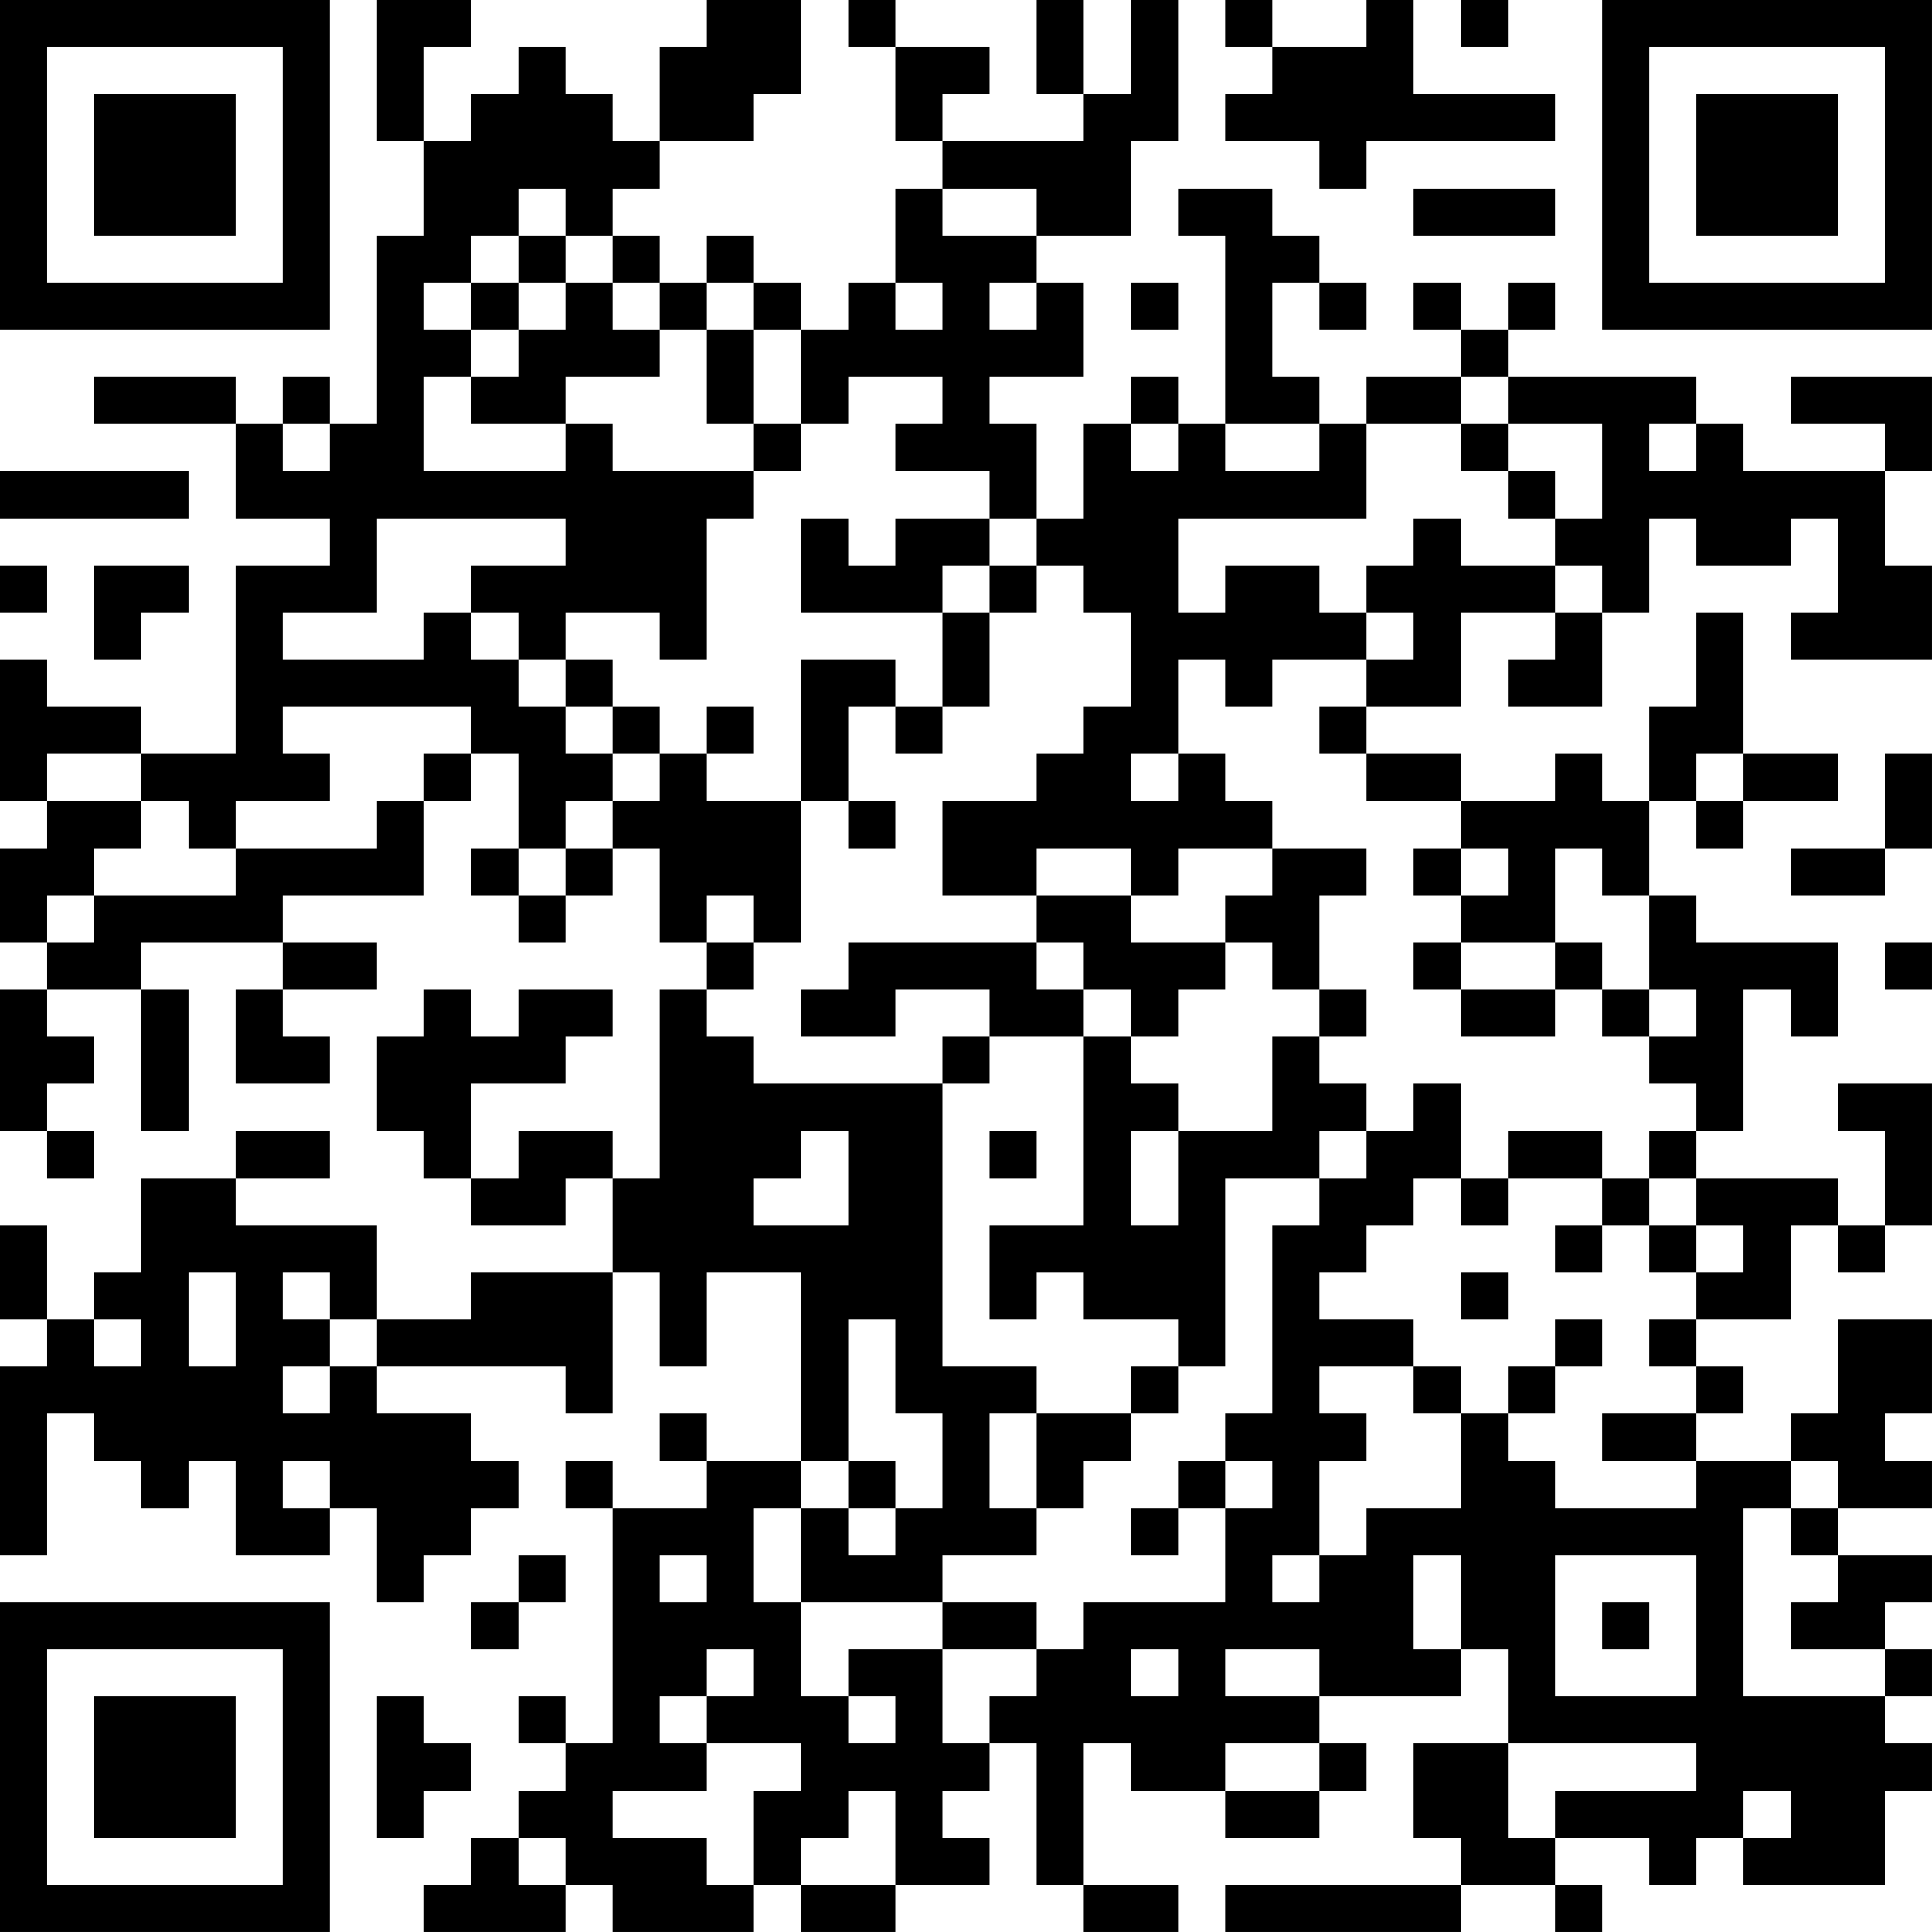 <?xml version="1.0" encoding="UTF-8"?>
<svg xmlns="http://www.w3.org/2000/svg" version="1.1" width="200" height="200" viewBox="0 0 200 200"><rect x="0" y="0" width="200" height="200" fill="#ffffff"/><g transform="scale(4.878)"><g transform="translate(0,0)"><path fill-rule="evenodd" d="M8 0L8 3L9 3L9 5L8 5L8 9L7 9L7 8L6 8L6 9L5 9L5 8L2 8L2 9L5 9L5 11L7 11L7 12L5 12L5 16L3 16L3 15L1 15L1 14L0 14L0 17L1 17L1 18L0 18L0 20L1 20L1 21L0 21L0 24L1 24L1 25L2 25L2 24L1 24L1 23L2 23L2 22L1 22L1 21L3 21L3 24L4 24L4 21L3 21L3 20L6 20L6 21L5 21L5 23L7 23L7 22L6 22L6 21L8 21L8 20L6 20L6 19L9 19L9 17L10 17L10 16L11 16L11 18L10 18L10 19L11 19L11 20L12 20L12 19L13 19L13 18L14 18L14 20L15 20L15 21L14 21L14 25L13 25L13 24L11 24L11 25L10 25L10 23L12 23L12 22L13 22L13 21L11 21L11 22L10 22L10 21L9 21L9 22L8 22L8 24L9 24L9 25L10 25L10 26L12 26L12 25L13 25L13 27L10 27L10 28L8 28L8 26L5 26L5 25L7 25L7 24L5 24L5 25L3 25L3 27L2 27L2 28L1 28L1 26L0 26L0 28L1 28L1 29L0 29L0 33L1 33L1 30L2 30L2 31L3 31L3 32L4 32L4 31L5 31L5 33L7 33L7 32L8 32L8 34L9 34L9 33L10 33L10 32L11 32L11 31L10 31L10 30L8 30L8 29L12 29L12 30L13 30L13 27L14 27L14 29L15 29L15 27L17 27L17 31L15 31L15 30L14 30L14 31L15 31L15 32L13 32L13 31L12 31L12 32L13 32L13 37L12 37L12 36L11 36L11 37L12 37L12 38L11 38L11 39L10 39L10 40L9 40L9 41L12 41L12 40L13 40L13 41L16 41L16 40L17 40L17 41L19 41L19 40L21 40L21 39L20 39L20 38L21 38L21 37L22 37L22 40L23 40L23 41L25 41L25 40L23 40L23 37L24 37L24 38L26 38L26 39L28 39L28 38L29 38L29 37L28 37L28 36L31 36L31 35L32 35L32 37L30 37L30 39L31 39L31 40L26 40L26 41L31 41L31 40L33 40L33 41L34 41L34 40L33 40L33 39L35 39L35 40L36 40L36 39L37 39L37 40L40 40L40 38L41 38L41 37L40 37L40 36L41 36L41 35L40 35L40 34L41 34L41 33L39 33L39 32L41 32L41 31L40 31L40 30L41 30L41 28L39 28L39 30L38 30L38 31L36 31L36 30L37 30L37 29L36 29L36 28L38 28L38 26L39 26L39 27L40 27L40 26L41 26L41 23L39 23L39 24L40 24L40 26L39 26L39 25L36 25L36 24L37 24L37 21L38 21L38 22L39 22L39 20L36 20L36 19L35 19L35 17L36 17L36 18L37 18L37 17L39 17L39 16L37 16L37 13L36 13L36 15L35 15L35 17L34 17L34 16L33 16L33 17L31 17L31 16L29 16L29 15L31 15L31 13L33 13L33 14L32 14L32 15L34 15L34 13L35 13L35 11L36 11L36 12L38 12L38 11L39 11L39 13L38 13L38 14L41 14L41 12L40 12L40 10L41 10L41 8L38 8L38 9L40 9L40 10L37 10L37 9L36 9L36 8L32 8L32 7L33 7L33 6L32 6L32 7L31 7L31 6L30 6L30 7L31 7L31 8L29 8L29 9L28 9L28 8L27 8L27 6L28 6L28 7L29 7L29 6L28 6L28 5L27 5L27 4L25 4L25 5L26 5L26 9L25 9L25 8L24 8L24 9L23 9L23 11L22 11L22 9L21 9L21 8L23 8L23 6L22 6L22 5L24 5L24 3L25 3L25 0L24 0L24 2L23 2L23 0L22 0L22 2L23 2L23 3L20 3L20 2L21 2L21 1L19 1L19 0L18 0L18 1L19 1L19 3L20 3L20 4L19 4L19 6L18 6L18 7L17 7L17 6L16 6L16 5L15 5L15 6L14 6L14 5L13 5L13 4L14 4L14 3L16 3L16 2L17 2L17 0L15 0L15 1L14 1L14 3L13 3L13 2L12 2L12 1L11 1L11 2L10 2L10 3L9 3L9 1L10 1L10 0ZM26 0L26 1L27 1L27 2L26 2L26 3L28 3L28 4L29 4L29 3L33 3L33 2L30 2L30 0L29 0L29 1L27 1L27 0ZM31 0L31 1L32 1L32 0ZM11 4L11 5L10 5L10 6L9 6L9 7L10 7L10 8L9 8L9 10L12 10L12 9L13 9L13 10L16 10L16 11L15 11L15 14L14 14L14 13L12 13L12 14L11 14L11 13L10 13L10 12L12 12L12 11L8 11L8 13L6 13L6 14L9 14L9 13L10 13L10 14L11 14L11 15L12 15L12 16L13 16L13 17L12 17L12 18L11 18L11 19L12 19L12 18L13 18L13 17L14 17L14 16L15 16L15 17L17 17L17 20L16 20L16 19L15 19L15 20L16 20L16 21L15 21L15 22L16 22L16 23L20 23L20 29L22 29L22 30L21 30L21 32L22 32L22 33L20 33L20 34L17 34L17 32L18 32L18 33L19 33L19 32L20 32L20 30L19 30L19 28L18 28L18 31L17 31L17 32L16 32L16 34L17 34L17 36L18 36L18 37L19 37L19 36L18 36L18 35L20 35L20 37L21 37L21 36L22 36L22 35L23 35L23 34L26 34L26 32L27 32L27 31L26 31L26 30L27 30L27 26L28 26L28 25L29 25L29 24L30 24L30 23L31 23L31 25L30 25L30 26L29 26L29 27L28 27L28 28L30 28L30 29L28 29L28 30L29 30L29 31L28 31L28 33L27 33L27 34L28 34L28 33L29 33L29 32L31 32L31 30L32 30L32 31L33 31L33 32L36 32L36 31L34 31L34 30L36 30L36 29L35 29L35 28L36 28L36 27L37 27L37 26L36 26L36 25L35 25L35 24L36 24L36 23L35 23L35 22L36 22L36 21L35 21L35 19L34 19L34 18L33 18L33 20L31 20L31 19L32 19L32 18L31 18L31 17L29 17L29 16L28 16L28 15L29 15L29 14L30 14L30 13L29 13L29 12L30 12L30 11L31 11L31 12L33 12L33 13L34 13L34 12L33 12L33 11L34 11L34 9L32 9L32 8L31 8L31 9L29 9L29 11L25 11L25 13L26 13L26 12L28 12L28 13L29 13L29 14L27 14L27 15L26 15L26 14L25 14L25 16L24 16L24 17L25 17L25 16L26 16L26 17L27 17L27 18L25 18L25 19L24 19L24 18L22 18L22 19L20 19L20 17L22 17L22 16L23 16L23 15L24 15L24 13L23 13L23 12L22 12L22 11L21 11L21 10L19 10L19 9L20 9L20 8L18 8L18 9L17 9L17 7L16 7L16 6L15 6L15 7L14 7L14 6L13 6L13 5L12 5L12 4ZM20 4L20 5L22 5L22 4ZM30 4L30 5L33 5L33 4ZM11 5L11 6L10 6L10 7L11 7L11 8L10 8L10 9L12 9L12 8L14 8L14 7L13 7L13 6L12 6L12 5ZM11 6L11 7L12 7L12 6ZM19 6L19 7L20 7L20 6ZM21 6L21 7L22 7L22 6ZM24 6L24 7L25 7L25 6ZM15 7L15 9L16 9L16 10L17 10L17 9L16 9L16 7ZM6 9L6 10L7 10L7 9ZM24 9L24 10L25 10L25 9ZM26 9L26 10L28 10L28 9ZM31 9L31 10L32 10L32 11L33 11L33 10L32 10L32 9ZM35 9L35 10L36 10L36 9ZM0 10L0 11L4 11L4 10ZM17 11L17 13L20 13L20 15L19 15L19 14L17 14L17 17L18 17L18 18L19 18L19 17L18 17L18 15L19 15L19 16L20 16L20 15L21 15L21 13L22 13L22 12L21 12L21 11L19 11L19 12L18 12L18 11ZM0 12L0 13L1 13L1 12ZM2 12L2 14L3 14L3 13L4 13L4 12ZM20 12L20 13L21 13L21 12ZM12 14L12 15L13 15L13 16L14 16L14 15L13 15L13 14ZM6 15L6 16L7 16L7 17L5 17L5 18L4 18L4 17L3 17L3 16L1 16L1 17L3 17L3 18L2 18L2 19L1 19L1 20L2 20L2 19L5 19L5 18L8 18L8 17L9 17L9 16L10 16L10 15ZM15 15L15 16L16 16L16 15ZM36 16L36 17L37 17L37 16ZM40 16L40 18L38 18L38 19L40 19L40 18L41 18L41 16ZM27 18L27 19L26 19L26 20L24 20L24 19L22 19L22 20L18 20L18 21L17 21L17 22L19 22L19 21L21 21L21 22L20 22L20 23L21 23L21 22L23 22L23 26L21 26L21 28L22 28L22 27L23 27L23 28L25 28L25 29L24 29L24 30L22 30L22 32L23 32L23 31L24 31L24 30L25 30L25 29L26 29L26 25L28 25L28 24L29 24L29 23L28 23L28 22L29 22L29 21L28 21L28 19L29 19L29 18ZM30 18L30 19L31 19L31 18ZM22 20L22 21L23 21L23 22L24 22L24 23L25 23L25 24L24 24L24 26L25 26L25 24L27 24L27 22L28 22L28 21L27 21L27 20L26 20L26 21L25 21L25 22L24 22L24 21L23 21L23 20ZM30 20L30 21L31 21L31 22L33 22L33 21L34 21L34 22L35 22L35 21L34 21L34 20L33 20L33 21L31 21L31 20ZM40 20L40 21L41 21L41 20ZM17 24L17 25L16 25L16 26L18 26L18 24ZM21 24L21 25L22 25L22 24ZM32 24L32 25L31 25L31 26L32 26L32 25L34 25L34 26L33 26L33 27L34 27L34 26L35 26L35 27L36 27L36 26L35 26L35 25L34 25L34 24ZM4 27L4 29L5 29L5 27ZM6 27L6 28L7 28L7 29L6 29L6 30L7 30L7 29L8 29L8 28L7 28L7 27ZM31 27L31 28L32 28L32 27ZM2 28L2 29L3 29L3 28ZM33 28L33 29L32 29L32 30L33 30L33 29L34 29L34 28ZM30 29L30 30L31 30L31 29ZM6 31L6 32L7 32L7 31ZM18 31L18 32L19 32L19 31ZM25 31L25 32L24 32L24 33L25 33L25 32L26 32L26 31ZM38 31L38 32L37 32L37 36L40 36L40 35L38 35L38 34L39 34L39 33L38 33L38 32L39 32L39 31ZM11 33L11 34L10 34L10 35L11 35L11 34L12 34L12 33ZM14 33L14 34L15 34L15 33ZM30 33L30 35L31 35L31 33ZM33 33L33 36L36 36L36 33ZM20 34L20 35L22 35L22 34ZM34 34L34 35L35 35L35 34ZM15 35L15 36L14 36L14 37L15 37L15 38L13 38L13 39L15 39L15 40L16 40L16 38L17 38L17 37L15 37L15 36L16 36L16 35ZM24 35L24 36L25 36L25 35ZM26 35L26 36L28 36L28 35ZM8 36L8 39L9 39L9 38L10 38L10 37L9 37L9 36ZM26 37L26 38L28 38L28 37ZM32 37L32 39L33 39L33 38L36 38L36 37ZM18 38L18 39L17 39L17 40L19 40L19 38ZM37 38L37 39L38 39L38 38ZM11 39L11 40L12 40L12 39ZM0 0L0 7L7 7L7 0ZM1 1L1 6L6 6L6 1ZM2 2L2 5L5 5L5 2ZM34 0L34 7L41 7L41 0ZM35 1L35 6L40 6L40 1ZM36 2L36 5L39 5L39 2ZM0 34L0 41L7 41L7 34ZM1 35L1 40L6 40L6 35ZM2 36L2 39L5 39L5 36Z" fill="#000000"/></g></g></svg>
